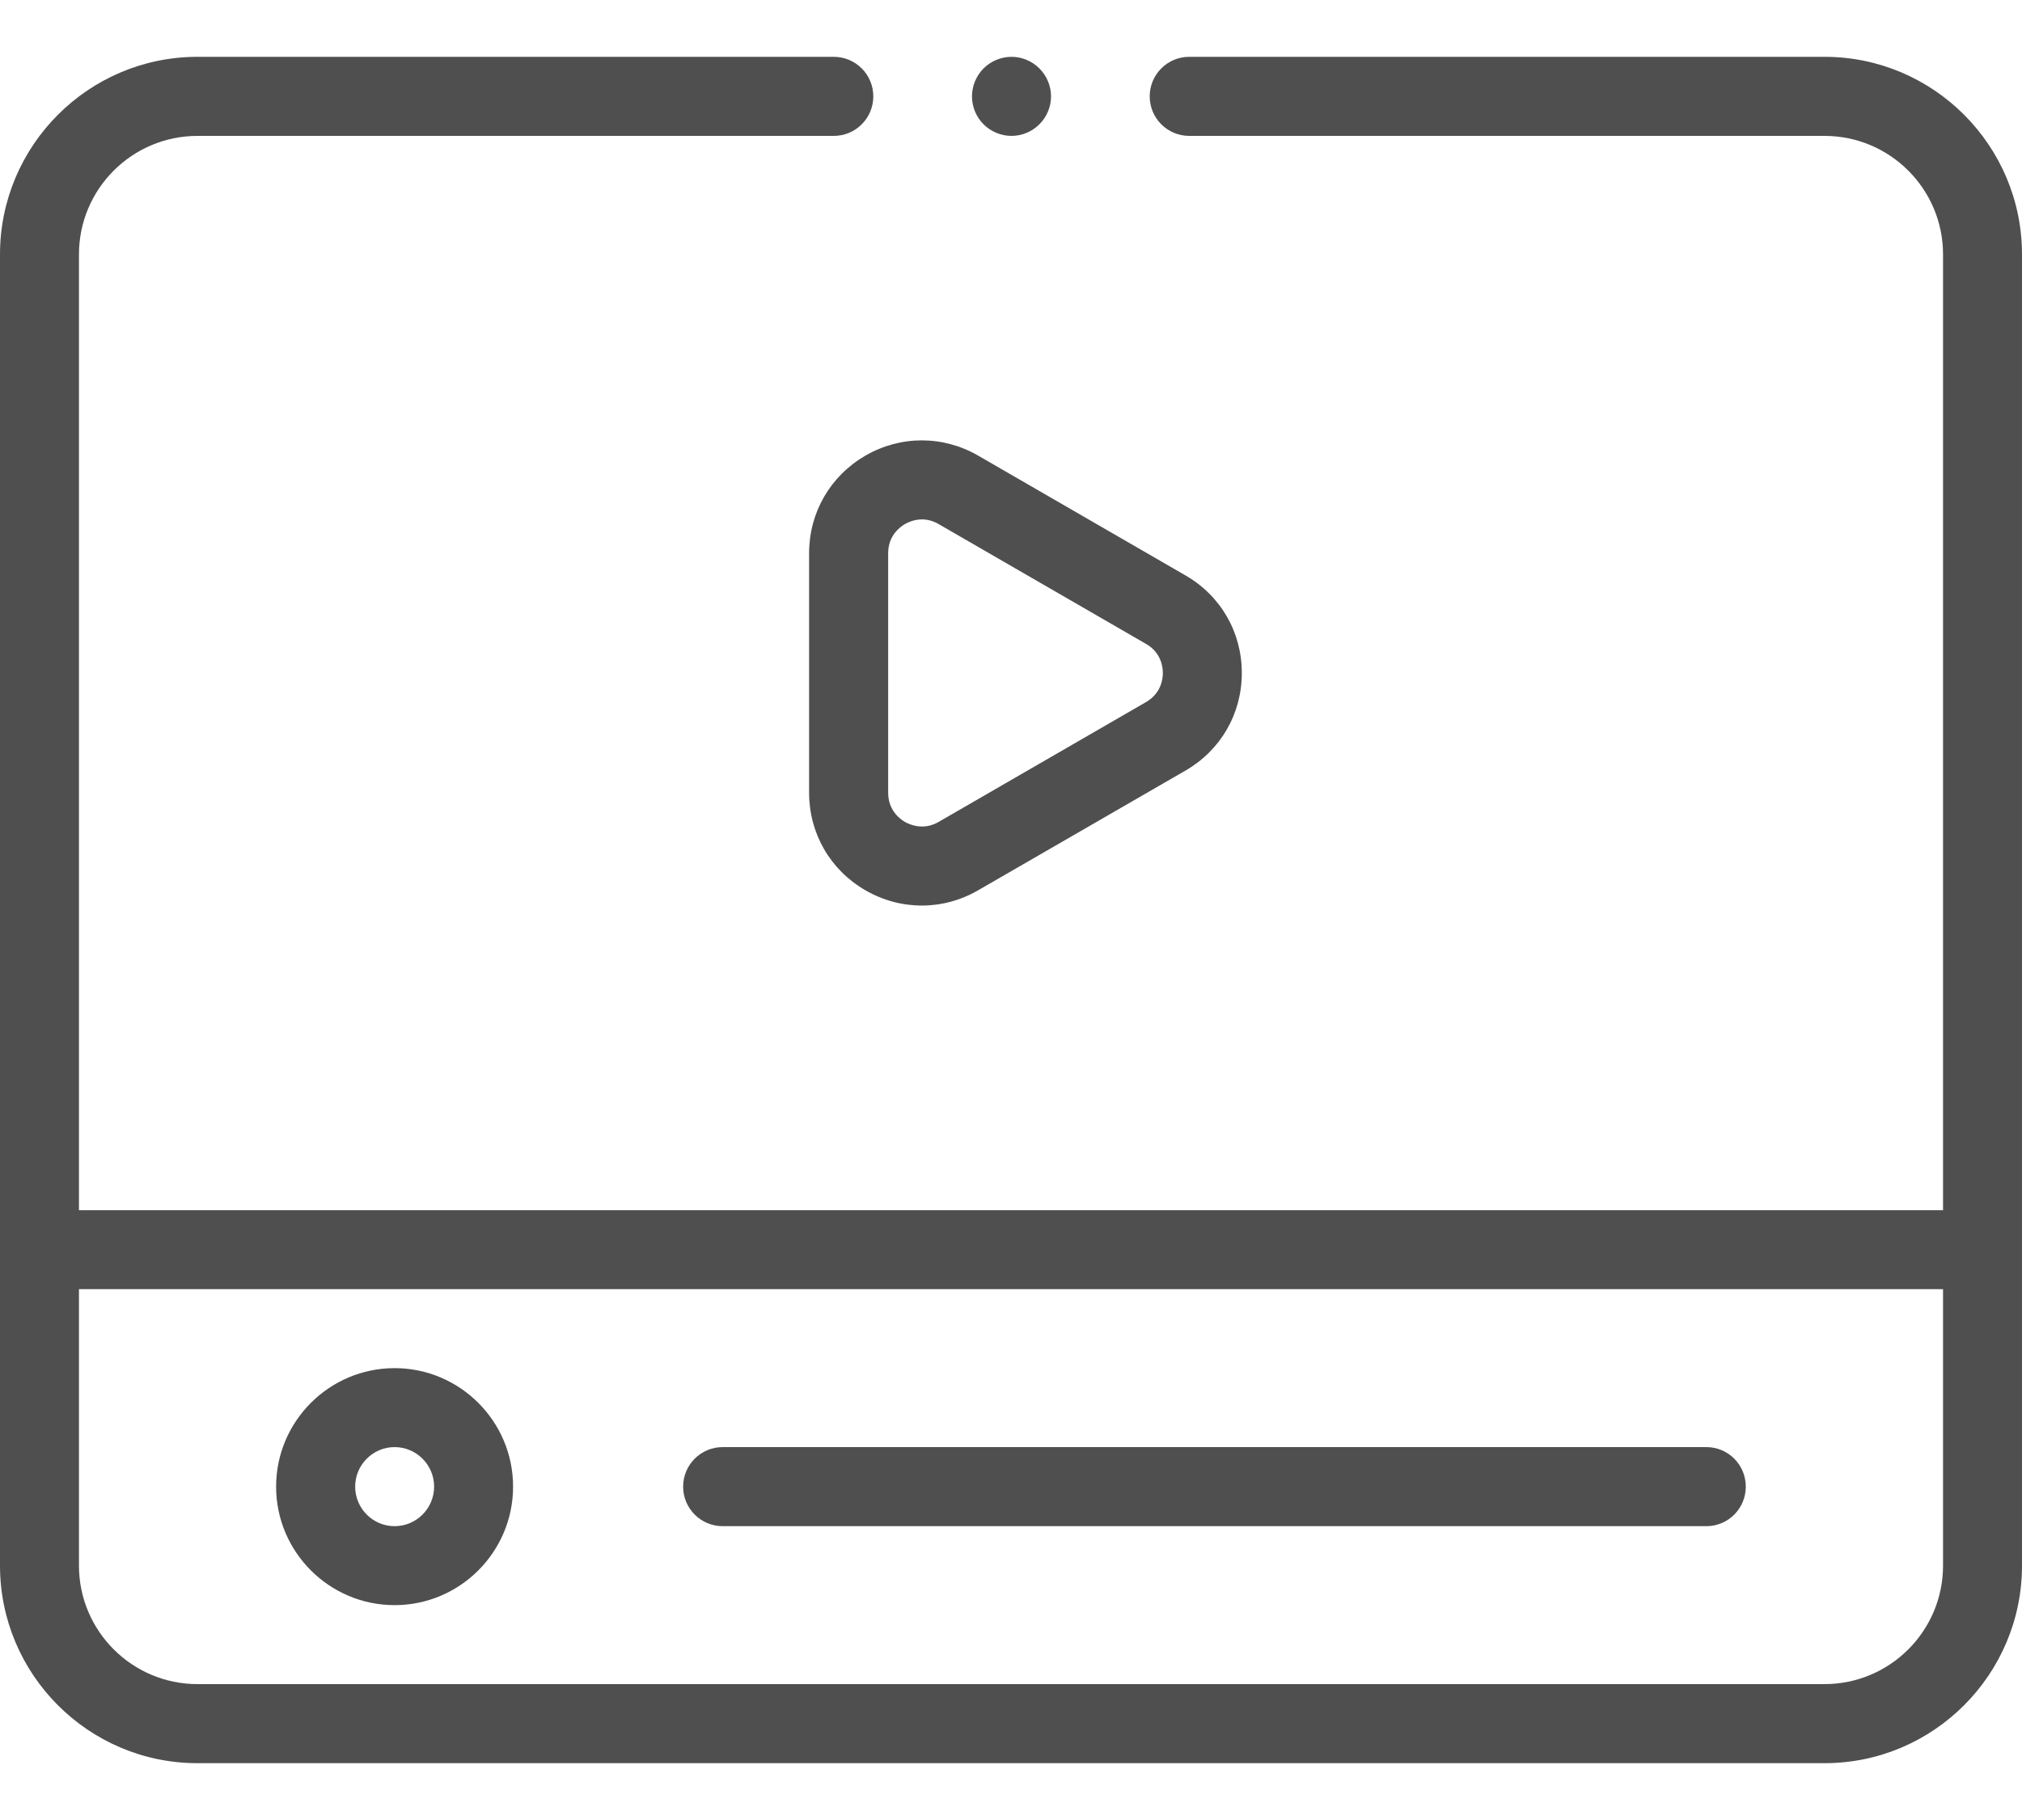 <svg width="20" height="18" viewBox="0 0 20 18" fill="none" xmlns="http://www.w3.org/2000/svg">
    <path d="M18.047 0.562H11.763C11.547 0.562 11.372 0.737 11.372 0.953C11.372 1.169 11.547 1.344 11.763 1.344H18.047C18.693 1.344 19.219 1.869 19.219 2.516V11.969H0.781V2.516C0.781 1.869 1.307 1.344 1.953 1.344H8.247C8.463 1.344 8.638 1.169 8.638 0.953C8.638 0.737 8.463 0.562 8.247 0.562H1.953C0.876 0.562 0 1.439 0 2.516V15.484C0 16.561 0.876 17.438 1.953 17.438H18.047C19.124 17.438 20 16.561 20 15.484V2.516C20 1.439 19.124 0.562 18.047 0.562ZM18.047 16.656H1.953C1.307 16.656 0.781 16.131 0.781 15.484V12.75H19.219V15.484C19.219 16.131 18.693 16.656 18.047 16.656Z" fill="#4F4F4F"/>
    <path d="M3.903 13.531C3.257 13.531 2.731 14.057 2.731 14.703C2.731 15.349 3.257 15.875 3.903 15.875C4.549 15.875 5.075 15.349 5.075 14.703C5.075 14.057 4.549 13.531 3.903 13.531ZM3.903 15.094C3.688 15.094 3.513 14.918 3.513 14.703C3.513 14.488 3.688 14.312 3.903 14.312C4.119 14.312 4.294 14.488 4.294 14.703C4.294 14.918 4.119 15.094 3.903 15.094Z" fill="#4F4F4F"/>
    <path d="M16.878 14.312H7.148C6.932 14.312 6.757 14.487 6.757 14.703C6.757 14.919 6.932 15.094 7.148 15.094H16.878C17.094 15.094 17.268 14.919 17.268 14.703C17.268 14.487 17.094 14.312 16.878 14.312Z" fill="#4F4F4F"/>
    <path d="M8.003 5.471V7.84C8.003 8.243 8.212 8.604 8.56 8.805C8.735 8.906 8.926 8.956 9.118 8.956C9.309 8.956 9.5 8.906 9.675 8.805L11.726 7.621C12.075 7.419 12.283 7.059 12.283 6.656C12.283 6.253 12.075 5.892 11.726 5.691L9.675 4.506C9.326 4.305 8.909 4.305 8.56 4.506C8.212 4.708 8.003 5.069 8.003 5.471ZM8.785 5.471C8.785 5.298 8.901 5.212 8.951 5.183C8.982 5.166 9.042 5.137 9.119 5.137C9.169 5.137 9.225 5.149 9.284 5.183L11.335 6.368C11.486 6.454 11.502 6.598 11.502 6.656C11.502 6.714 11.486 6.857 11.335 6.944L9.284 8.129C9.134 8.215 9.001 8.157 8.951 8.129C8.901 8.1 8.785 8.014 8.785 7.84V5.471H8.785Z" fill="#4F4F4F"/>
    <path d="M10.005 1.344C10.108 1.344 10.208 1.302 10.281 1.229C10.354 1.157 10.396 1.056 10.396 0.953C10.396 0.85 10.354 0.75 10.281 0.677C10.208 0.604 10.108 0.562 10.005 0.562C9.902 0.562 9.801 0.604 9.728 0.677C9.656 0.75 9.614 0.85 9.614 0.953C9.614 1.056 9.656 1.157 9.728 1.229C9.801 1.302 9.902 1.344 10.005 1.344Z" fill="#4F4F4F"/>
</svg>
